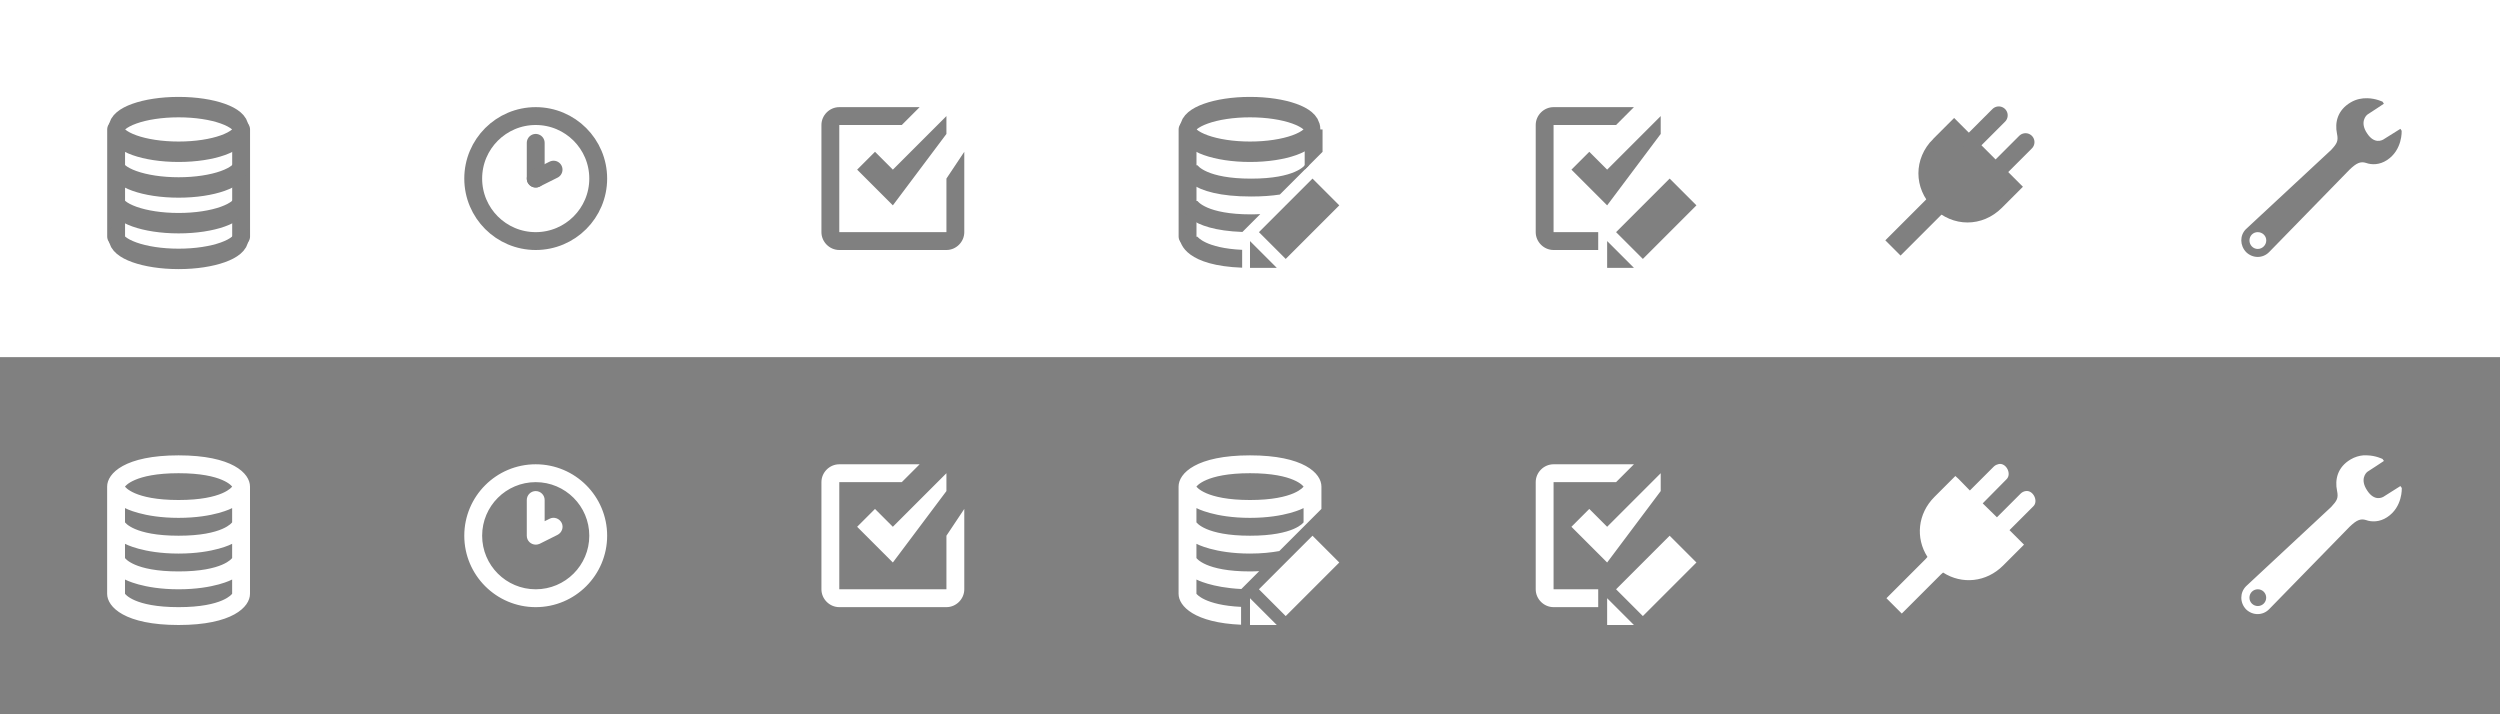 <?xml version="1.0" encoding="UTF-8" standalone="no"?>
<!-- Created with Inkscape (http://www.inkscape.org/) -->

<svg
   xmlns:dc="http://purl.org/dc/elements/1.1/"
   xmlns:cc="http://creativecommons.org/ns#"
   xmlns:rdf="http://www.w3.org/1999/02/22-rdf-syntax-ns#"
   xmlns:svg="http://www.w3.org/2000/svg"
   xmlns="http://www.w3.org/2000/svg"
   xmlns:xlink="http://www.w3.org/1999/xlink"
   xmlns:sodipodi="http://sodipodi.sourceforge.net/DTD/sodipodi-0.dtd"
   xmlns:inkscape="http://www.inkscape.org/namespaces/inkscape"
   width="280"
   height="80"
   id="svg2"
   version="1.1"
   inkscape:version="0.48.4 r9939"
   sodipodi:docname="ebx_Menu_sprite_medium.svg"
   inkscape:export-filename="D:\Work\EBX_BrancheVariable\_ebx-tools\webapps\ebx-manager\www\common\images\onHeader\ebx_Menu_sprite_medium.png"
   inkscape:export-xdpi="90"
   inkscape:export-ydpi="90">
  <defs
     id="defs4">
    <linearGradient
       id="linearGradient7209">
      <stop
         style="stop-color:#808080;stop-opacity:0"
         offset="0"
         id="stop7211" />
      <stop
         style="stop-color:#e0e0e0;stop-opacity:1;"
         offset="1"
         id="stop7213" />
    </linearGradient>
    <linearGradient
       id="linearGradient4425">
      <stop
         id="stop4427"
         offset="0"
         style="stop-color:#808080;stop-opacity:1;" />
      <stop
         id="stop4429"
         offset="1"
         style="stop-color:#e0e0e0;stop-opacity:1;" />
    </linearGradient>
    <linearGradient
       id="linearGradient8576">
      <stop
         style="stop-color:#808080;stop-opacity:0"
         offset="0"
         id="stop8578" />
      <stop
         style="stop-color:#e0e0e0;stop-opacity:1;"
         offset="1"
         id="stop8580" />
    </linearGradient>
    <linearGradient
       inkscape:collect="always"
       xlink:href="#linearGradient7209-6"
       id="linearGradient4583-7"
       gradientUnits="userSpaceOnUse"
       x1="10.216"
       y1="194.833"
       x2="17.427"
       y2="186.833"
       gradientTransform="translate(6.009,-0.333)" />
    <linearGradient
       id="linearGradient7209-6">
      <stop
         style="stop-color:#c0c0c0;stop-opacity:0;"
         offset="0"
         id="stop7211-1" />
      <stop
         style="stop-color:#e0e0e0;stop-opacity:1;"
         offset="1"
         id="stop7213-4" />
    </linearGradient>
    <linearGradient
       inkscape:collect="always"
       xlink:href="#linearGradient4425-3"
       id="linearGradient4585-2"
       gradientUnits="userSpaceOnUse"
       gradientTransform="translate(7.211,1.5)"
       x1="4.86"
       y1="195"
       x2="13.168"
       y2="195" />
    <linearGradient
       id="linearGradient4425-3">
      <stop
         id="stop4427-2"
         offset="0"
         style="stop-color:#c0c0c0;stop-opacity:1;" />
      <stop
         id="stop4429-2"
         offset="1"
         style="stop-color:#e0e0e0;stop-opacity:1;" />
    </linearGradient>
    <linearGradient
       inkscape:collect="always"
       xlink:href="#linearGradient7209-6"
       id="linearGradient5363-1"
       gradientUnits="userSpaceOnUse"
       x1="10.216"
       y1="194.833"
       x2="17.427"
       y2="186.833"
       gradientTransform="translate(-7.211,11)" />
    <linearGradient
       id="linearGradient8684">
      <stop
         style="stop-color:#808080;stop-opacity:0"
         offset="0"
         id="stop8686" />
      <stop
         style="stop-color:#e0e0e0;stop-opacity:1;"
         offset="1"
         id="stop8688" />
    </linearGradient>
    <linearGradient
       id="linearGradient6760">
      <stop
         id="stop6762"
         offset="0"
         style="stop-color:#808080;stop-opacity:1;" />
      <stop
         id="stop6764"
         offset="1"
         style="stop-color:#e0e0e0;stop-opacity:1;" />
    </linearGradient>
    <linearGradient
       inkscape:collect="always"
       xlink:href="#linearGradient7209-6"
       id="linearGradient4080"
       gradientUnits="userSpaceOnUse"
       gradientTransform="translate(52.881,808.029)"
       x1="10.216"
       y1="194.833"
       x2="17.427"
       y2="186.833" />
    <linearGradient
       inkscape:collect="always"
       xlink:href="#linearGradient4425-3"
       id="linearGradient4083"
       gradientUnits="userSpaceOnUse"
       gradientTransform="translate(67.304,798.529)"
       x1="4.86"
       y1="195"
       x2="13.168"
       y2="195" />
    <linearGradient
       inkscape:collect="always"
       xlink:href="#linearGradient6760"
       id="linearGradient4204"
       gradientUnits="userSpaceOnUse"
       x1="14.5"
       y1="200"
       x2="13.031"
       y2="198.469" />
  </defs>
  <sodipodi:namedview
     id="base"
     pagecolor="#ffffff"
     bordercolor="#666666"
     borderopacity="1.0"
     inkscape:pageopacity="0.0"
     inkscape:pageshadow="2"
     inkscape:zoom="4"
     inkscape:cx="178.67148"
     inkscape:cy="12.944257"
     inkscape:document-units="px"
     inkscape:current-layer="layer1"
     showgrid="true"
     inkscape:window-width="1574"
     inkscape:window-height="968"
     inkscape:window-x="39"
     inkscape:window-y="22"
     inkscape:window-maximized="0"
     inkscape:snap-bbox="true"
     inkscape:snap-global="true">
    <inkscape:grid
       type="xygrid"
       id="grid2985"
       empspacing="10"
       visible="true"
       enabled="true"
       snapvisiblegridlinesonly="true"
       dotted="false"
       spacingx="1px"
       spacingy="1px" />
    <inkscape:grid
       type="xygrid"
       id="grid2987"
       empspacing="2"
       visible="true"
       enabled="true"
       snapvisiblegridlinesonly="true"
       spacingx="40px"
       spacingy="40px"
       color="#800000"
       opacity="1"
       empcolor="#ff0000"
       empopacity="0.251" />
    <inkscape:grid
       type="xygrid"
       id="grid3195"
       empspacing="1"
       visible="true"
       enabled="true"
       snapvisiblegridlinesonly="true"
       originy="0.5px"
       originx="0.5px"
       empcolor="#ff0000"
       empopacity="0.063"
       color="#ff0000"
       opacity="0"
       dotted="true" />
  </sodipodi:namedview>
  <g
     inkscape:label="Calque 1"
     inkscape:groupmode="layer"
     id="layer1"
     transform="translate(0,-972.362)">
    <path
       style="color:#000000;fill:#808080;fill-opacity:1;fill-rule:evenodd;stroke:none;stroke-width:2;marker:none;visibility:visible;display:inline;overflow:visible;enable-background:accumulate"
       d="m 0,80 0,40 280,0 0,-40 -280,0 z m 20,11 c 6,0 8,2 8,3.5 l 0,12 c 0,1.5 -2,3.5 -8,3.5 -6,0 -8,-2 -8,-3.5 l 0,-12 C 12,93 14,91 20,91 z m 120,0 c 6,0 8,2 8,3.5 l 0,2.5 -4.719,4.719 C 142.397,101.878 141.319,102 140,102 c -4,-1e-4 -6,-1.094 -6,-1.094 l 0,1.594 c 0,0 1,1.5 6,1.5 0.382,0 0.695,-0.015 1.031,-0.031 l -2,2 C 135.69,105.811 134,104.906 134,104.906 l 0,1.594 c 0,0 0.904,1.278 5,1.469 l 0,2 c -5.188,-0.219 -7,-2.06 -7,-3.469 l 0,-12 c 0,-1.5 2,-3.5 8,-3.5 z m 124.688,0 c 0.153,-0.014 0.292,0 0.438,0 0.968,0.025 1.719,0.406 1.719,0.406 L 267,91.625 c 0,0 -1.613,1.073 -1.812,1.188 -0.228,0.143 -0.89,0.899 -0.062,2.125 0.798,1.226 1.68,0.825 1.938,0.625 0.2,-0.114 1.781,-1.125 1.781,-1.125 L 269,94.656 c 0,0 0.112,2.141 -1.656,3.281 -0.827,0.542 -1.716,0.541 -2.344,0.312 -0.627,-0.2 -1.073,0.01 -1.844,0.75 l -9,9.219 c -0.713,0.741 -1.853,0.744 -2.594,0.031 -0.712,-0.742 -0.713,-1.881 0,-2.594 l 9.531,-8.875 c 0.655,-0.713 0.828,-0.986 0.656,-1.812 -0.259,-1.246 0.044,-2.631 1.5,-3.5 0.488,-0.291 0.979,-0.428 1.438,-0.469 z m -40.812,0.969 c 0.84,-0.138 1.467,1.138 0.844,1.719 l -2.656,2.688 1.594,1.562 2.656,-2.656 c 0.151,-0.15 0.351,-0.251 0.562,-0.281 0.84,-0.138 1.467,1.138 0.844,1.719 l -2.656,2.656 1.281,1.281 0.344,0.344 -0.344,0.344 -2,2 c -1.877,1.877 -4.605,2.14 -6.719,0.781 l -0.25,0.219 -4.031,4.031 L 213,108.719 212.656,108.375 211.625,107.344 211.281,107 l 0.344,-0.344 4.031,-4.031 0.219,-0.25 c -1.359,-2.114 -1.095,-4.842 0.781,-6.719 l 2,-2 L 219,93.312 l 0.375,0.344 1.25,1.281 2.656,-2.656 c 0.135,-0.14 0.311,-0.239 0.5,-0.281 0.031,-0.012 0.062,-0.022 0.094,-0.031 z M 60,92 c 4.418,0 8,3.582 8,8 0,4.418 -3.582,8 -8,8 -4.418,0 -8,-3.582 -8,-8 0,-4.418 3.582,-8 8,-8 z m 34,0 9,0 -2,2 -7,0 0,12 12,0 0,-6 2,-3 0,9 c 0,1.091 -0.909,2 -2,2 l -12,0 c -1.091,0 -2,-0.909 -2,-2 l 0,-12 c 0,-1.091 0.909,-2 2,-2 z m 80,0 9,0 -2,2 -7,0 0,12 5,0 0,2 -5,0 c -1.091,0 -2,-0.909 -2,-2 l 0,-12 c 0,-1.091 0.909,-2 2,-2 z M 20,93 c -5,0 -6,1.5 -6,1.5 0,0 1,1.5 6,1.5 5,0 6,-1.5 6,-1.5 0,0 -1,-1.5 -6,-1.5 z m 86,0 0,2 -6,8 -4,-4 2,-2 2,2 6,-6 z m 34,0 c -5,0 -6,1.5 -6,1.5 0,0 1,1.5 6,1.5 5,0 6,-1.5 6,-1.5 0,0 -1,-1.5 -6,-1.5 z m 46,0 0,2 -6,8 -4,-4 2,-2 2,2 6,-6 z M 60,94 c -3.314,0 -6,2.686 -6,6 0,3.314 2.686,6 6,6 3.314,0 6,-2.686 6,-6 0,-3.314 -2.686,-6 -6,-6 z m 0,1 c 0.552,0 1,0.448 1,1 l 0,2.375 0.562,-0.281 c 0.494,-0.248 1.096,-0.025 1.344,0.469 0.248,0.494 0.025,1.096 -0.469,1.344 l -2,1 C 60.331,100.933 60.236,101 60,101 c -0.503,0 -1,-0.394 -1,-1 l 0,-4 c 0,-0.552 0.448,-1 1,-1 z M 14,96.906 14,98.5 c 0,0 1,1.5 6,1.5 5,0 6,-1.5 6,-1.5 l 0,-1.594 c 0,0 -2,1.094 -6,1.094 -4,-1e-4 -6,-1.094 -6,-1.094 z m 120,0 0,1.594 c 0,0 1,1.5 6,1.5 5,0 6,-1.5 6,-1.5 l 0,-1.594 c 0,0 -2,1.094 -6,1.094 -4,-1e-4 -6,-1.094 -6,-1.094 z M 147,100 l 3,3 -6,6 -3,-3 6,-6 z m 40,0 3,3 -6,6 -3,-3 6,-6 z M 14,100.906 14,102.5 c 0,0 1,1.5 6,1.5 5,0 6,-1.5 6,-1.5 l 0,-1.594 c 0,0 -2,1.094 -6,1.094 -4,-1e-4 -6,-1.094 -6,-1.094 z m 0,4 0,1.594 c 0,0 1,1.5 6,1.5 5,0 6,-1.5 6,-1.5 l 0,-1.594 c 0,0 -2,1.094 -6,1.094 -4,-1e-4 -6,-1.094 -6,-1.094 z M 252.875,106 c -0.52,0 -0.938,0.417 -0.938,0.938 0,0.52 0.417,0.938 0.938,0.938 0.52,0 0.938,-0.417 0.938,-0.938 0,-0.52 -0.417,-0.938 -0.938,-0.938 z M 140,107 l 3,3 -3,0 0,-3 z m 40,0 3,3 -3,0 0,-3 z"
       id="rect4047-1"
       transform="translate(0,932.362)"
       inkscape:connector-curvature="0" />
    <use
       height="512"
       width="256"
       transform="translate(53,800.362)"
       id="use4581"
       xlink:href="#use7753"
       y="0"
       x="0" />
    <use
       x="0"
       y="0"
       xlink:href="#use7753"
       id="use4562"
       transform="translate(47,796.362)"
       width="256"
       height="512" />
    <path
       inkscape:connector-curvature="0"
       id="path3976"
       d="m 265.14,983.364 c -0.581,-0.016 -1.231,0.089 -1.882,0.477 -1.456,0.869 -1.775,2.236 -1.517,3.483 0.172,0.827 0.009,1.113 -0.646,1.825 l -9.549,8.875 c -0.713,0.713 -0.684,1.842 0.028,2.584 0.741,0.712 1.871,0.713 2.584,-0.028 l 8.987,-9.212 c 0.771,-0.742 1.226,-0.958 1.854,-0.758 0.627,0.228 1.504,0.233 2.331,-0.309 1.768,-1.14 1.657,-3.286 1.657,-3.286 l -0.14,-0.225 c 0,0 -1.598,1.009 -1.797,1.123 -0.257,0.2 -1.139,0.608 -1.938,-0.618 -0.827,-1.226 -0.144,-1.992 0.084,-2.134 0.2,-0.114 1.797,-1.18 1.797,-1.18 l -0.14,-0.225 c 0,0 -0.745,-0.368 -1.713,-0.393 z m -12.273,14.998 c 0.52,0 0.955,0.407 0.955,0.927 0,0.52 -0.435,0.955 -0.955,0.955 -0.52,0 -0.927,-0.435 -0.927,-0.955 0,-0.52 0.407,-0.927 0.927,-0.927 z"
       style="fill:#808080;fill-opacity:1;stroke:none" />
    <g
       style="fill:#808080;fill-opacity:1;stroke:#808080;stroke-opacity:1"
       transform="matrix(0.707,-0.707,0.707,0.707,-693.909,445.084)"
       id="g3978">
      <path
         sodipodi:nodetypes="ccccc"
         inkscape:connector-curvature="0"
         id="path3980"
         d="m 248.64,1032.509 5.657,0 0,1.414 -5.657,0 z"
         style="color:#000000;fill:#808080;fill-opacity:1;fill-rule:evenodd;stroke:#808080;stroke-width:1;stroke-linecap:square;stroke-linejoin:miter;stroke-miterlimit:4;stroke-opacity:1;marker:none;visibility:visible;display:inline;overflow:visible;enable-background:accumulate" />
      <path
         sodipodi:nodetypes="cccczc"
         inkscape:connector-curvature="0"
         id="path3982"
         d="m 259.954,1028.266 2.828,0 0,9.899 -2.828,0 c -2.828,0 -4.95,-2.121 -4.95,-4.95 0,-2.829 2.121,-4.95 4.95,-4.95 z"
         style="color:#000000;fill:#808080;fill-opacity:1;fill-rule:evenodd;stroke:#808080;stroke-width:1;stroke-linecap:square;stroke-linejoin:miter;stroke-miterlimit:4;stroke-opacity:1;marker:none;visibility:visible;display:inline;overflow:visible;enable-background:accumulate" />
      <path
         sodipodi:nodetypes="cc"
         style="fill:#808080;fill-opacity:1;stroke:#808080;stroke-width:2;stroke-linecap:round;stroke-linejoin:miter;stroke-miterlimit:4;stroke-opacity:1;stroke-dasharray:none"
         d="m 262.782,1031.094 4.243,0"
         id="path3984"
         inkscape:connector-curvature="0" />
      <path
         sodipodi:nodetypes="cc"
         style="fill:#808080;fill-opacity:1;stroke:#808080;stroke-width:2;stroke-linecap:round;stroke-linejoin:miter;stroke-miterlimit:4;stroke-opacity:1;stroke-dasharray:none"
         d="m 262.782,1035.337 4.243,0"
         id="use3986"
         inkscape:connector-curvature="0" />
    </g>
    <g
       id="g3988"
       style="fill:#808080;fill-opacity:1"
       transform="translate(0,-40)">
      <path
         style="font-size:medium;font-style:normal;font-variant:normal;font-weight:normal;font-stretch:normal;text-indent:0;text-align:start;text-decoration:none;line-height:normal;letter-spacing:normal;word-spacing:normal;text-transform:none;direction:ltr;block-progression:tb;writing-mode:lr-tb;text-anchor:start;baseline-shift:baseline;color:#000000;fill:#808080;fill-opacity:1;stroke:none;stroke-width:2;marker:none;visibility:visible;display:inline;overflow:visible;enable-background:accumulate;font-family:Sans;-inkscape-font-specification:Sans"
         d="m 94,1024.362 c -1.091,0 -2,0.909 -2,2 l 0,12 c 0,1.091 0.909,2 2,2 l 12,0 c 1.091,0 2,-0.909 2,-2 l 0,-9 -2,3 0,6 -12,0 0,-12 7,0 2,-2 z"
         id="path3990"
         inkscape:connector-curvature="0"
         sodipodi:nodetypes="sssssscccccccs" />
      <path
         style="fill:#808080;fill-opacity:1;stroke:none"
         d="m 96,1031.362 2,-2 2,2 6,-6 0,2 -6,8 z"
         id="path3992"
         inkscape:connector-curvature="0"
         sodipodi:nodetypes="ccccccc" />
    </g>
    <g
       id="g4049"
       style="stroke:#808080;stroke-opacity:1"
       transform="translate(0,-40)">
      <path
         sodipodi:type="arc"
         style="color:#000000;fill:none;stroke:#808080;stroke-width:2;stroke-opacity:1;marker:none;visibility:visible;display:inline;overflow:visible;enable-background:accumulate"
         id="path3994"
         sodipodi:cx="60"
         sodipodi:cy="20"
         sodipodi:rx="7"
         sodipodi:ry="7"
         d="m 67,20 c 0,3.866 -3.134,7 -7,7 -3.866,0 -7,-3.134 -7,-7 0,-3.866 3.134,-7 7,-7 3.866,0 7,3.134 7,7 z"
         transform="translate(0,1012.362)" />
      <path
         style="fill:none;stroke:#808080;stroke-width:2;stroke-linecap:round;stroke-linejoin:miter;stroke-miterlimit:4;stroke-opacity:1;stroke-dasharray:none"
         d="m 60,1032.362 0,-4"
         id="path3996"
         inkscape:connector-curvature="0" />
      <path
         style="fill:none;stroke:#808080;stroke-width:2;stroke-linecap:round;stroke-linejoin:miter;stroke-miterlimit:4;stroke-opacity:1;stroke-dasharray:none"
         d="m 60,1032.362 2,-1"
         id="path3998"
         inkscape:connector-curvature="0"
         sodipodi:nodetypes="cc" />
    </g>
    <g
       style="stroke:#ffffff;stroke-width:1.529;stroke-miterlimit:4;stroke-opacity:1;stroke-dasharray:none"
       id="g4000"
       transform="matrix(1.308,0,0,1.308,214.553,764.53)">
      <path
         transform="matrix(0.973,0,0,1.274,-168.683,183.99)"
         d="m 26,-11 c 0,0.828 -2.462,1.5 -5.5,1.5 -3.038,0 -5.5,-0.672 -5.5,-1.5 0,-0.828 2.462,-1.5 5.5,-1.5 3.038,0 5.5,0.672 5.5,1.5 z"
         sodipodi:ry="1.5"
         sodipodi:rx="5.5"
         sodipodi:cy="-11"
         sodipodi:cx="20.5"
         id="path4002"
         style="color:#000000;fill:none;stroke:#808080;stroke-width:1.373;stroke-linecap:round;stroke-linejoin:round;stroke-miterlimit:4;stroke-opacity:1;stroke-dasharray:none;stroke-dashoffset:1;marker:none;visibility:visible;display:inline;overflow:visible;enable-background:accumulate"
         sodipodi:type="arc" />
      <path
         sodipodi:nodetypes="cc"
         transform="translate(-169.588,182.563)"
         inkscape:connector-curvature="0"
         id="path4004"
         d="m 15.5,-12.589 0,9.174"
         style="fill:none;stroke:#808080;stroke-width:1.529;stroke-linecap:round;stroke-linejoin:miter;stroke-miterlimit:4;stroke-opacity:1;stroke-dasharray:none" />
      <path
         sodipodi:nodetypes="cc"
         transform="translate(-169.588,182.563)"
         inkscape:connector-curvature="0"
         id="path4006"
         d="m 26.203,-12.589 0,9.174"
         style="fill:none;stroke:#808080;stroke-width:1.529;stroke-linecap:round;stroke-linejoin:miter;stroke-miterlimit:4;stroke-opacity:1;stroke-dasharray:none" />
      <path
         sodipodi:open="true"
         sodipodi:end="3.1415927"
         sodipodi:start="0"
         sodipodi:type="arc"
         style="color:#000000;fill:none;stroke:#808080;stroke-width:1.373;stroke-linecap:round;stroke-linejoin:round;stroke-miterlimit:4;stroke-opacity:1;stroke-dasharray:none;stroke-dashoffset:1;marker:none;visibility:visible;display:inline;overflow:visible;enable-background:accumulate"
         id="path4008"
         sodipodi:cx="20.5"
         sodipodi:cy="-11"
         sodipodi:rx="5.5"
         sodipodi:ry="1.5"
         d="m 26,-11 c 0,0.828 -2.462,1.5 -5.5,1.5 -3.038,0 -5.5,-0.672 -5.5,-1.5 0,0 0,0 0,0"
         transform="matrix(0.973,0,0,1.274,-168.683,187.048)" />
      <path
         transform="matrix(0.973,0,0,1.274,-168.683,190.106)"
         d="m 26,-11 c 0,0.828 -2.462,1.5 -5.5,1.5 -3.038,0 -5.5,-0.672 -5.5,-1.5 0,0 0,0 0,0"
         sodipodi:ry="1.5"
         sodipodi:rx="5.5"
         sodipodi:cy="-11"
         sodipodi:cx="20.5"
         id="path4010"
         style="color:#000000;fill:none;stroke:#808080;stroke-width:1.373;stroke-linecap:round;stroke-linejoin:round;stroke-miterlimit:4;stroke-opacity:1;stroke-dasharray:none;stroke-dashoffset:1;marker:none;visibility:visible;display:inline;overflow:visible;enable-background:accumulate"
         sodipodi:type="arc"
         sodipodi:start="0"
         sodipodi:end="3.1415927"
         sodipodi:open="true" />
      <path
         sodipodi:open="true"
         sodipodi:end="3.1415927"
         sodipodi:start="0"
         sodipodi:type="arc"
         style="color:#000000;fill:none;stroke:#808080;stroke-width:1.373;stroke-linecap:round;stroke-linejoin:round;stroke-miterlimit:4;stroke-opacity:1;stroke-dasharray:none;stroke-dashoffset:1;marker:none;visibility:visible;display:inline;overflow:visible;enable-background:accumulate"
         id="path4012"
         sodipodi:cx="20.5"
         sodipodi:cy="-11"
         sodipodi:rx="5.5"
         sodipodi:ry="1.5"
         d="m 26,-11 c 0,0.828 -2.462,1.5 -5.5,1.5 -3.038,0 -5.5,-0.672 -5.5,-1.5 0,0 0,0 0,0"
         transform="matrix(0.973,0,0,1.274,-168.683,193.164)" />
    </g>
    <g
       transform="matrix(1.308,0,0,1.308,334.553,764.53)"
       id="g4014"
       style="stroke:#808080;stroke-width:1.529;stroke-miterlimit:4;stroke-opacity:1;stroke-dasharray:none">
      <path
         sodipodi:type="arc"
         style="color:#000000;fill:none;stroke:#808080;stroke-width:1.373;stroke-linecap:round;stroke-linejoin:round;stroke-miterlimit:4;stroke-opacity:1;stroke-dasharray:none;stroke-dashoffset:1;marker:none;visibility:visible;display:inline;overflow:visible;enable-background:accumulate"
         id="path4016"
         sodipodi:cx="20.5"
         sodipodi:cy="-11"
         sodipodi:rx="5.5"
         sodipodi:ry="1.5"
         d="m 26,-11 c 0,0.828 -2.462,1.5 -5.5,1.5 -3.038,0 -5.5,-0.672 -5.5,-1.5 0,-0.828 2.462,-1.5 5.5,-1.5 3.038,0 5.5,0.672 5.5,1.5 z"
         transform="matrix(0.973,0,0,1.274,-168.683,183.99)" />
      <path
         style="fill:none;stroke:#808080;stroke-width:1.529;stroke-linecap:round;stroke-linejoin:miter;stroke-miterlimit:4;stroke-opacity:1;stroke-dasharray:none"
         d="m 15.5,-12.589 0,9.174"
         id="path4018"
         inkscape:connector-curvature="0"
         transform="translate(-169.588,182.563)"
         sodipodi:nodetypes="cc" />
      <path
         inkscape:connector-curvature="0"
         id="path4020"
         transform="matrix(0.765,0,0,0.765,-286.348,158.889)"
         d="m 172,18.5 c 0,1 1,3.5 8,3.5 1.257,0 2.32,-0.081 3.219,-0.219 L 186.5,18.5 l -0.5,0 c 0,0 -1,1.5 -6,1.5 -5,0 -6,-1.5 -6,-1.5 l -2,0 z"
         style="fill:#808080;fill-opacity:1;stroke:none" />
      <path
         inkscape:connector-curvature="0"
         id="path4022"
         transform="matrix(0.765,0,0,0.765,-286.348,158.889)"
         d="m 172,22.5 c 0,0.952 0.912,3.247 7.031,3.469 l 2,-2 C 180.695,23.985 180.382,24 180,24 c -5,0 -6,-1.5 -6,-1.5 l -2,0 z"
         style="fill:#808080;fill-opacity:1;stroke:none" />
      <path
         inkscape:connector-curvature="0"
         id="path4024"
         transform="matrix(0.765,0,0,0.765,-286.348,158.889)"
         d="m 172,26.5 c 0,0.95 0.908,3.241 7,3.469 l 0,-2 C 174.904,27.778 174,26.5 174,26.5 l -2,0 z"
         style="fill:#808080;fill-opacity:1;stroke:none" />
      <path
         transform="matrix(0.765,0,0,0.765,-286.348,158.889)"
         inkscape:connector-curvature="0"
         id="path4026"
         d="m 186,14.5 2,0 0,2.5 -2,2 z"
         style="fill:#808080;fill-opacity:1;stroke:none" />
    </g>
    <g
       transform="translate(-50,-40)"
       style="fill:#808080;fill-opacity:1"
       id="g4028">
      <path
         style="fill:#808080;fill-opacity:1;stroke:none"
         d="m 190,27 0,3 3,0 z"
         id="path4030"
         inkscape:connector-curvature="0"
         transform="translate(0,1012.362)" />
      <path
         style="fill:#808080;fill-opacity:1;stroke:none"
         d="m 191,26 3,3 6,-6 -3,-3 z"
         id="path4032"
         inkscape:connector-curvature="0"
         transform="translate(0,1012.362)" />
    </g>
    <g
       transform="translate(80,-40)"
       id="g4034"
       style="fill:#808080;fill-opacity:1">
      <path
         sodipodi:nodetypes="ssssccccccs"
         inkscape:connector-curvature="0"
         id="path4036"
         d="m 94,1024.362 c -1.091,0 -2,0.909 -2,2 l 0,12 c 0,1.091 0.909,2 2,2 l 5,0 0,-2 -5,0 0,-12 7,0 2,-2 z"
         style="font-size:medium;font-style:normal;font-variant:normal;font-weight:normal;font-stretch:normal;text-indent:0;text-align:start;text-decoration:none;line-height:normal;letter-spacing:normal;word-spacing:normal;text-transform:none;direction:ltr;block-progression:tb;writing-mode:lr-tb;text-anchor:start;baseline-shift:baseline;color:#000000;fill:#808080;fill-opacity:1;stroke:none;stroke-width:2;marker:none;visibility:visible;display:inline;overflow:visible;enable-background:accumulate;font-family:Sans;-inkscape-font-specification:Sans" />
      <path
         sodipodi:nodetypes="ccccccc"
         inkscape:connector-curvature="0"
         id="path4038"
         d="m 96,1031.362 2,-2 2,2 6,-6 0,2 -6,8 z"
         style="fill:#808080;fill-opacity:1;stroke:none" />
    </g>
    <g
       transform="translate(-10,-40)"
       id="g4040"
       style="fill:#808080;fill-opacity:1">
      <path
         transform="translate(0,1012.362)"
         inkscape:connector-curvature="0"
         id="path4042"
         d="m 190,27 0,3 3,0 z"
         style="fill:#808080;fill-opacity:1;stroke:none" />
      <path
         transform="translate(0,1012.362)"
         inkscape:connector-curvature="0"
         id="path4044"
         d="m 191,26 3,3 6,-6 -3,-3 z"
         style="fill:#808080;fill-opacity:1;stroke:none" />
    </g>
    <g
       id="g4060"
       transform="matrix(0.707,-0.707,0.707,0.707,-693.909,485.084)"
       style="fill:#ffffff;fill-opacity:1;stroke:#ffffff;stroke-opacity:1" />
    <g
       style="fill:#ffffff;fill-opacity:1"
       id="g4070" />
    <g
       style="stroke:#ffffff;stroke-opacity:1"
       id="g4076" />
    <g
       style="stroke:#808080;stroke-width:1.529;stroke-miterlimit:4;stroke-opacity:1;stroke-dasharray:none"
       id="g4098"
       transform="matrix(1.308,0,0,1.308,334.553,804.53)" />
    <g
       id="g4112"
       style="fill:#ffffff;fill-opacity:1"
       transform="translate(-50,0)" />
    <g
       style="fill:#ffffff;fill-opacity:1"
       id="g4118"
       transform="translate(80,0)" />
    <g
       style="fill:#ffffff;fill-opacity:1"
       id="g4124"
       transform="translate(-10,0)" />
  </g>
</svg>
